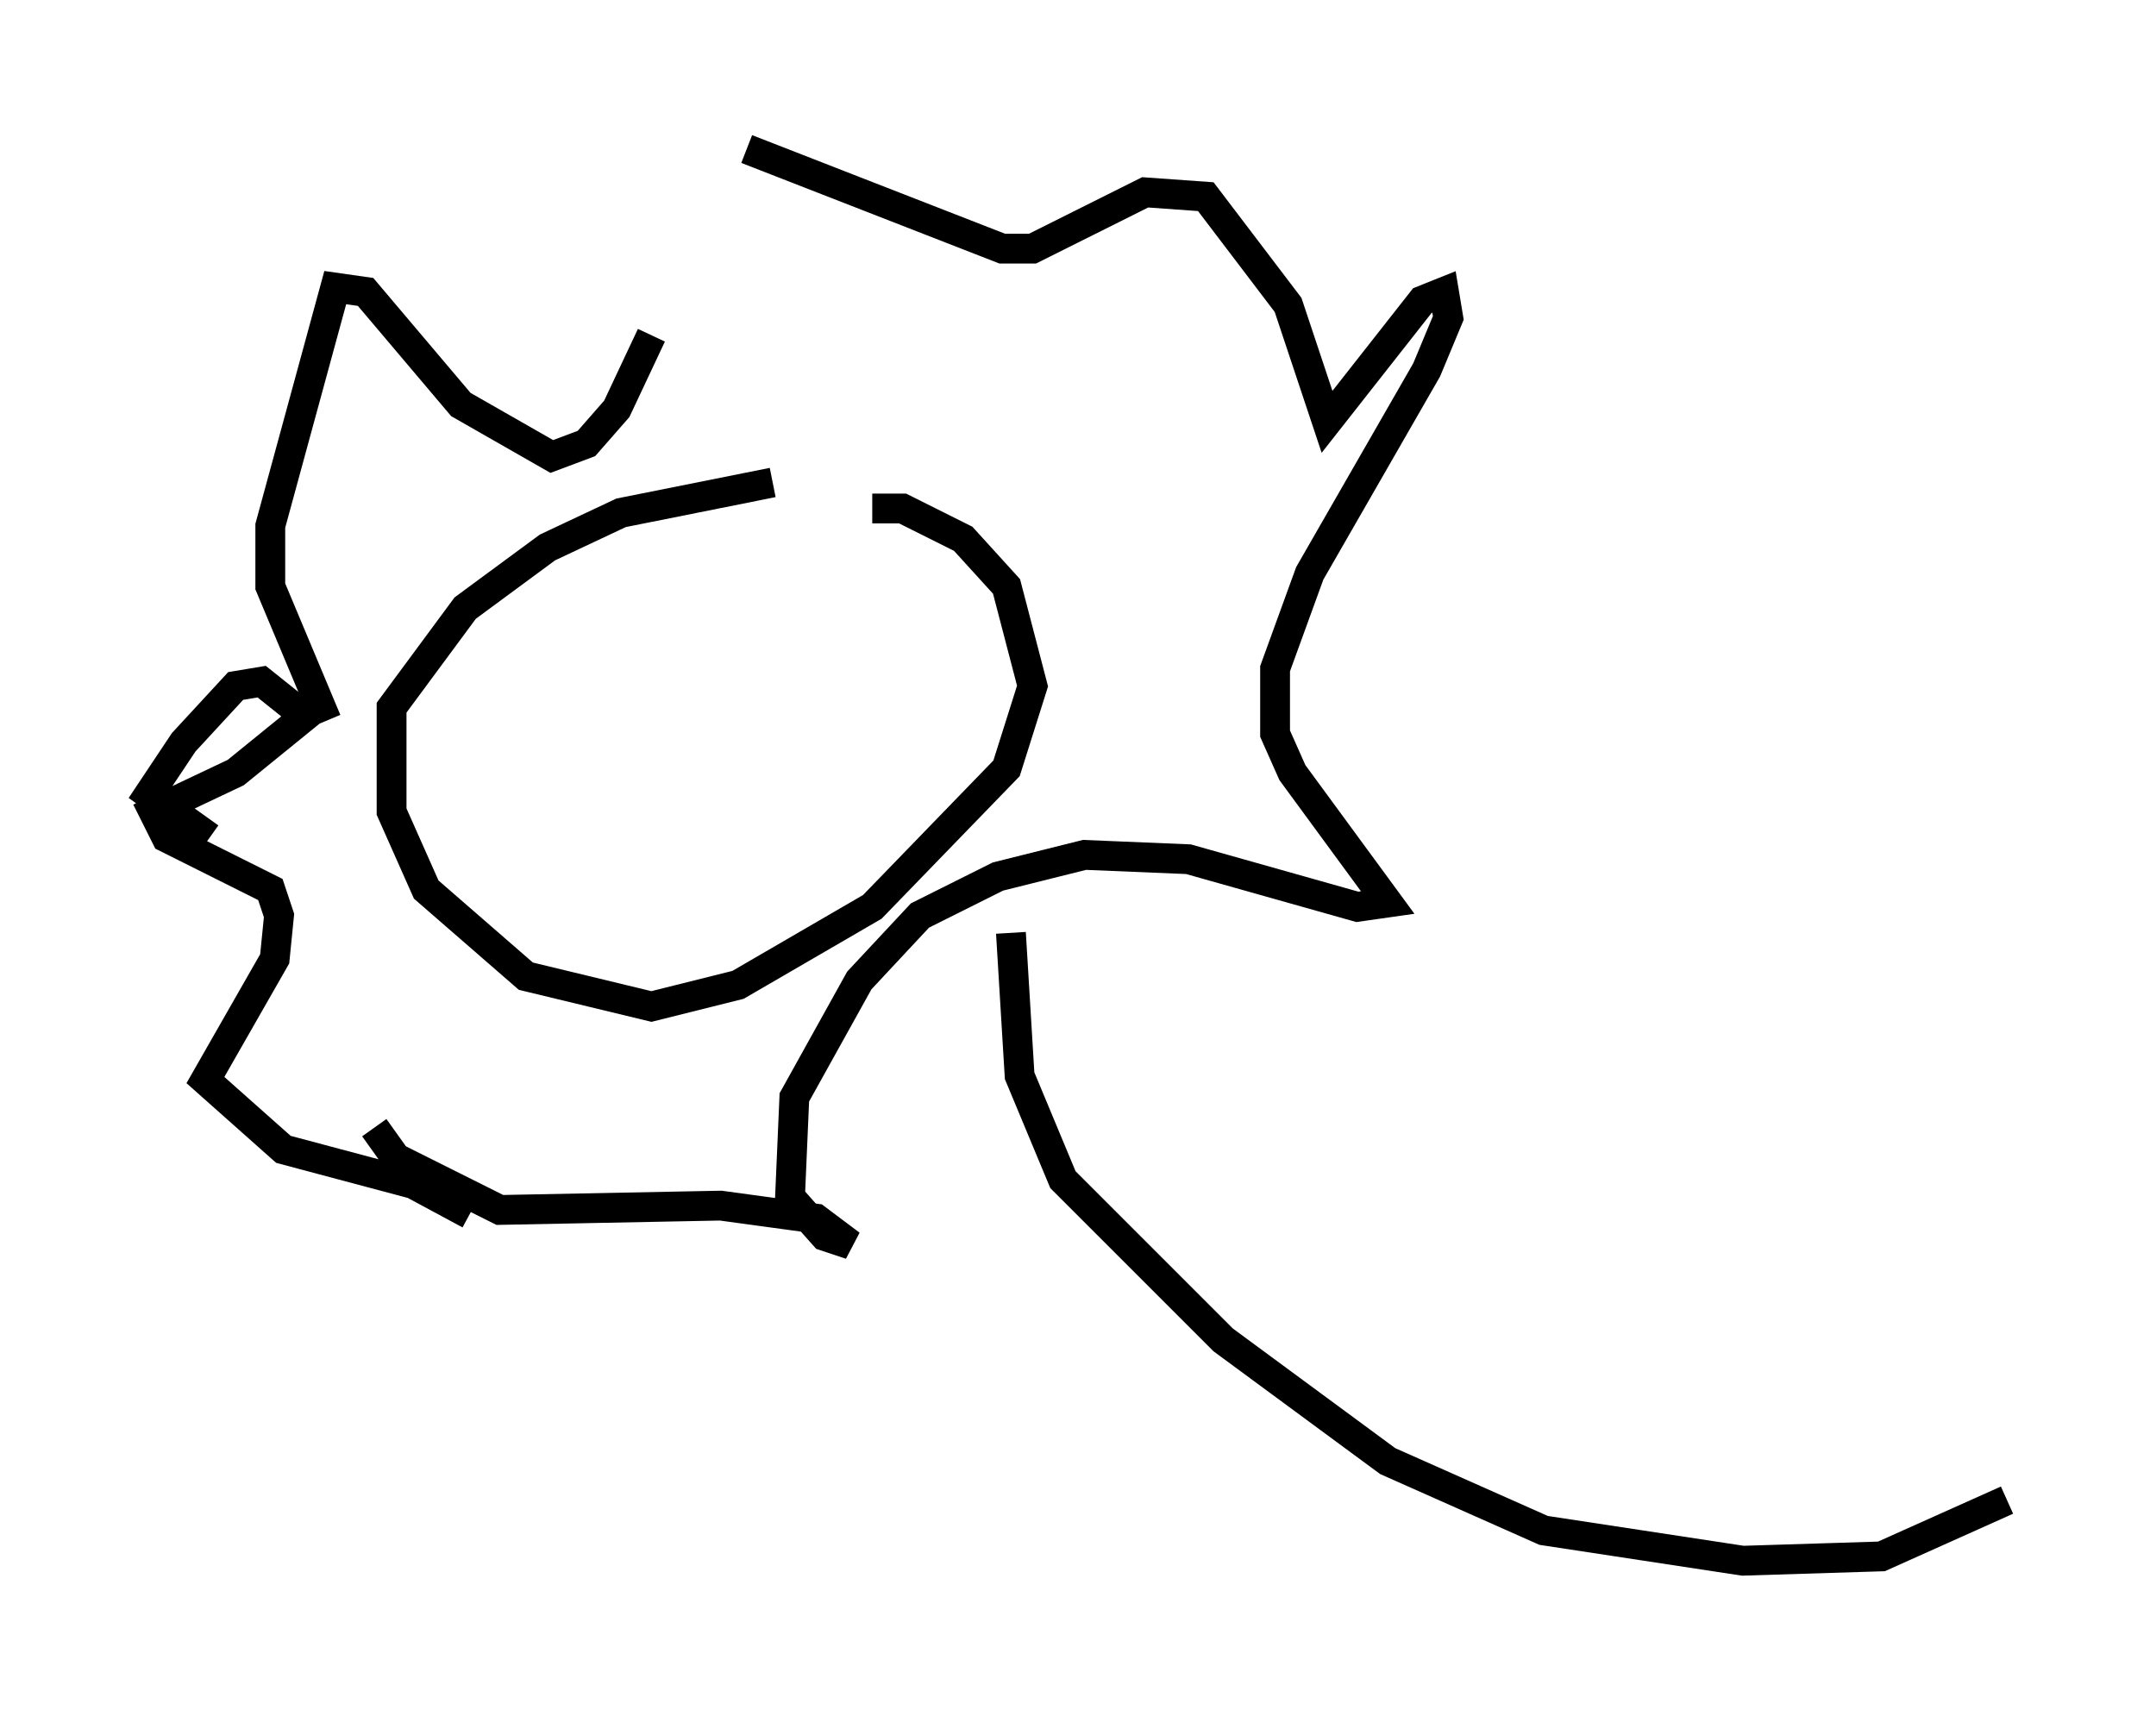 <?xml version="1.0" encoding="utf-8" ?>
<svg baseProfile="full" height="57.352" version="1.1" width="72.313" xmlns="http://www.w3.org/2000/svg" xmlns:ev="http://www.w3.org/2001/xml-events" xmlns:xlink="http://www.w3.org/1999/xlink"><defs /><rect fill="white" height="57.352" width="72.313" x="0" y="0" /><path d="M34.05, 19.38 m-8.134, -3.196 l-5.084, 1.017 -2.469, 1.162 l-2.76, 2.034 -2.469, 3.341 l0.0, 3.486 1.162, 2.615 l3.341, 2.905 4.212, 1.017 l2.905, -0.726 4.503, -2.615 l4.503, -4.648 0.872, -2.76 l-0.872, -3.341 -1.453, -1.598 l-2.034, -1.017 -1.017, 0.0 m-18.302, 7.117 l-1.888, -4.503 0.0, -2.034 l2.179, -7.989 1.017, 0.145 l3.196, 3.777 3.05, 1.743 l1.162, -0.436 1.017, -1.162 l1.162, -2.469 m3.196, -6.246 l8.57, 3.341 1.017, 0.0 l3.777, -1.888 2.034, 0.145 l2.76, 3.631 1.307, 3.922 l3.196, -4.067 0.726, -0.291 l0.145, 0.872 -0.726, 1.743 l-3.922, 6.827 -1.162, 3.196 l0.0, 2.179 0.581, 1.307 l3.196, 4.358 -1.017, 0.145 l-5.665, -1.598 -3.486, -0.145 l-2.905, 0.726 -2.615, 1.307 l-2.034, 2.179 -2.179, 3.922 l-0.145, 3.341 1.162, 1.307 l0.872, 0.291 -1.162, -0.872 l-3.196, -0.436 -7.408, 0.145 l-3.486, -1.743 -0.726, -1.017 m-5.52, -9.732 l-2.034, -1.453 1.162, -1.743 l1.743, -1.888 0.872, -0.145 l1.453, 1.162 -2.324, 1.888 l-2.76, 1.307 0.436, 0.872 l3.486, 1.743 0.291, 0.872 l-0.145, 1.453 -2.324, 4.067 l2.615, 2.324 4.358, 1.162 l1.888, 1.017 m18.156, -9.441 l0.291, 4.793 1.453, 3.486 l5.374, 5.374 5.52, 4.067 l5.229, 2.324 6.682, 1.017 l4.648, -0.145 4.212, -1.888 " fill="none" stroke="black" stroke-width="1" /></svg>